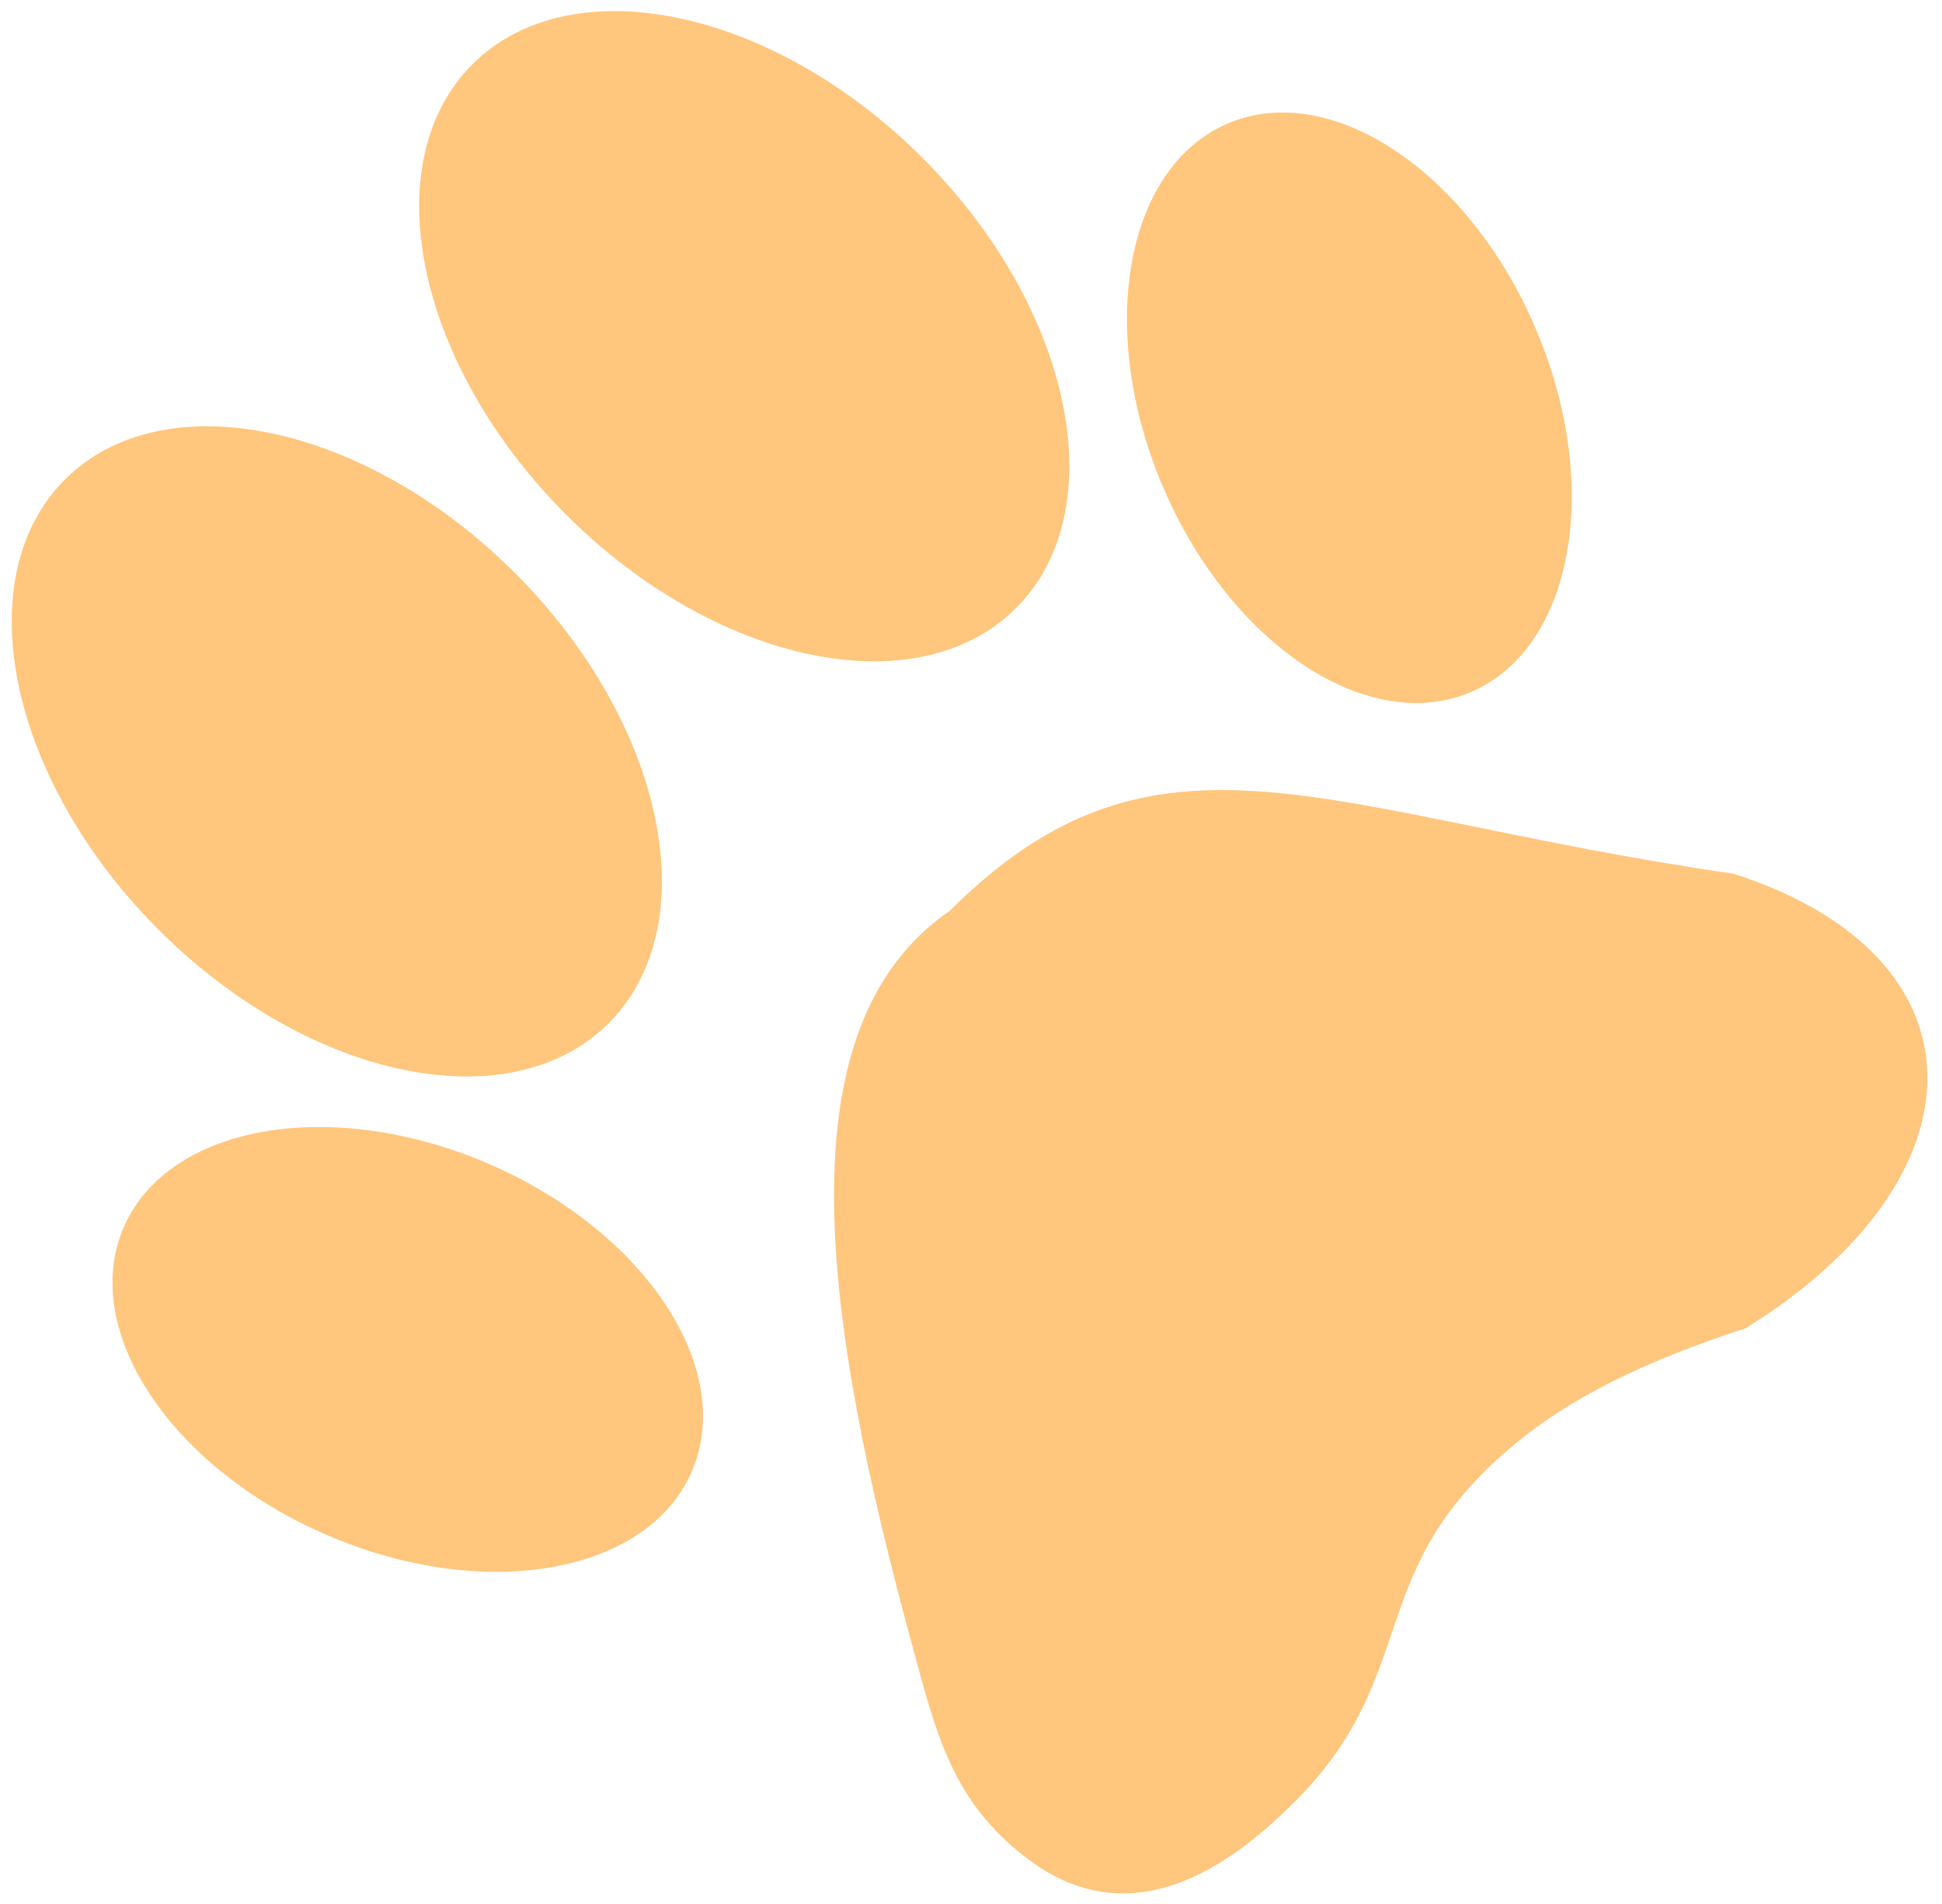 <svg width="103" height="101" viewBox="0 0 103 101" fill="none" xmlns="http://www.w3.org/2000/svg">
<path fill-rule="evenodd" clip-rule="evenodd" d="M3.445 25.432C8.664 20.213 19.358 22.435 27.318 30.395C35.279 38.355 37.5 49.049 32.281 54.268C27.062 59.487 16.374 57.271 8.408 49.305C0.453 41.34 -1.774 30.651 3.445 25.432ZM50.367 48.313C61.46 37.264 70.134 43.185 91.957 46.342C105.697 50.776 105.385 62.545 92.577 70.447C85.499 72.763 81.356 75.227 78.152 78.652C72.61 84.592 74.928 89.809 67.984 96.223C62.694 101.237 58.224 101.409 54.498 98.583C50.535 95.586 49.686 92.038 48.451 87.516C43.633 69.929 41.391 54.483 50.367 48.313ZM6.568 65.077C4.201 70.516 9.028 77.83 17.343 81.415C25.657 84.999 34.317 83.498 36.684 78.059C39.052 72.621 34.225 65.306 25.91 61.722C17.595 58.138 8.936 59.638 6.568 65.077ZM65.076 6.569C70.515 4.201 77.83 9.029 81.414 17.343C84.998 25.658 83.492 34.323 78.059 36.685C72.62 39.053 65.305 34.225 61.721 25.911C58.137 17.596 59.637 8.936 65.076 6.569ZM25.055 3.414C30.274 -1.805 40.968 0.416 48.928 8.376C56.888 16.337 59.11 27.03 53.891 32.249C48.672 37.468 37.983 35.252 30.018 27.287C22.063 19.321 19.836 8.633 25.055 3.414Z" fill="#FFC67D"/>
</svg>
